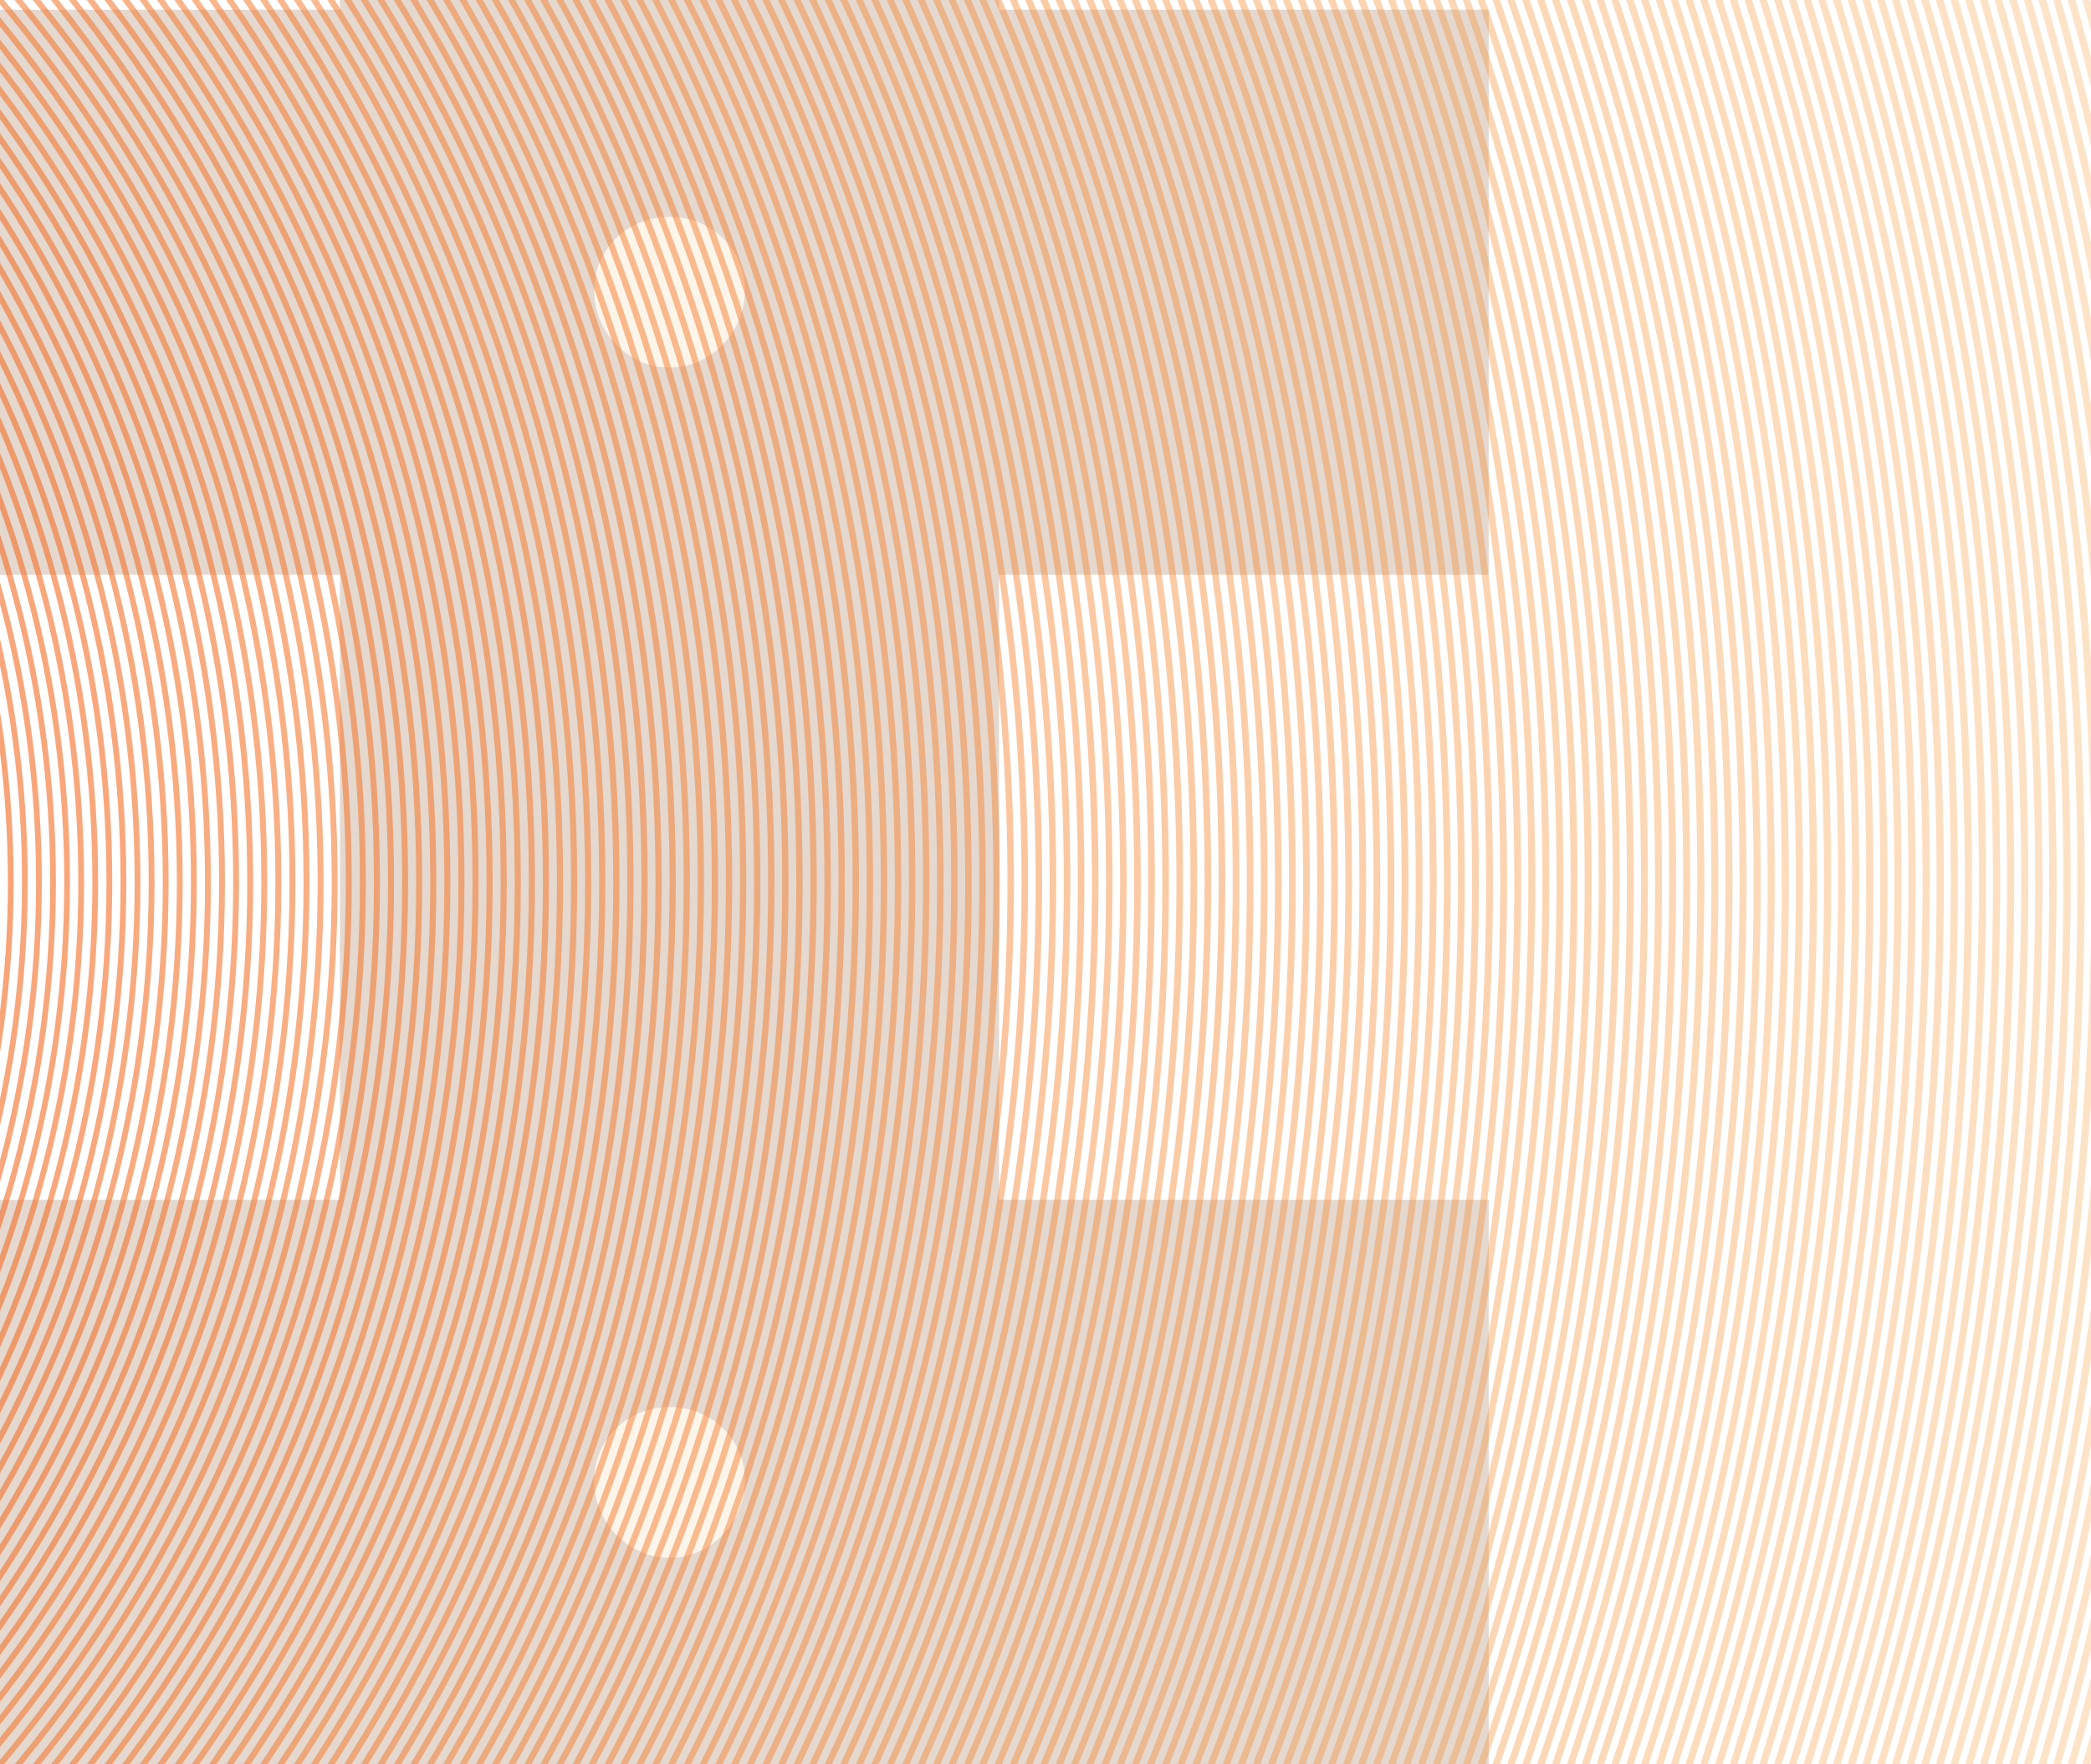 <?xml version="1.0" encoding="UTF-8"?>
<svg id="_Слой_1" data-name="Слой 1" xmlns="http://www.w3.org/2000/svg" viewBox="0 0 1280 1080">
  <g opacity=".2">
    <rect x="-2201.3" y="5.97" width="3112.61" height="345.85" fill="#763c11"/>
    <rect x="-2201.3" y="734.51" width="3112.61" height="345.85" fill="#763c11"/>
    <rect x="208.08" y="-165.52" width="403.49" height="1441.02" fill="#763c11"/>
    <g>
      <path d="m455.94,177.75c0,25.47-20.65,47.25-46.11,47.25s-46.11-21.79-46.11-47.25,20.65-44.97,46.11-44.97,46.11,19.5,46.11,44.97Z" fill="#fbcf95"/>
      <path d="m455.94,906.3c0,25.47-20.65,47.25-46.11,47.25s-46.11-21.79-46.11-47.25,20.65-44.97,46.11-44.97,46.11,19.5,46.11,44.97Z" fill="#fbcf95"/>
    </g>
  </g>
  <g>
    <circle cx="-645" cy="540" r="651.59" fill="none" opacity=".63" stroke="#f36f2a" stroke-miterlimit="10" stroke-width="3.5"/>
    <circle cx="-645" cy="540" r="660.22" fill="none" opacity=".62" stroke="#f4702a" stroke-miterlimit="10" stroke-width="3.5"/>
    <circle cx="-645" cy="540" r="668.84" fill="none" opacity=".62" stroke="#f4702a" stroke-miterlimit="10" stroke-width="3.51"/>
    <circle cx="-645" cy="540" r="677.46" fill="none" opacity=".62" stroke="#f4702a" stroke-miterlimit="10" stroke-width="3.52"/>
    <circle cx="-645" cy="540" r="686.08" fill="none" opacity=".62" stroke="#f4712a" stroke-miterlimit="10" stroke-width="3.52"/>
    <circle cx="-645" cy="540" r="694.7" fill="none" opacity=".61" stroke="#f4712a" stroke-miterlimit="10" stroke-width="3.53"/>
    <circle cx="-645" cy="540" r="703.32" fill="none" opacity=".61" stroke="#f4712a" stroke-miterlimit="10" stroke-width="3.54"/>
    <circle cx="-645" cy="540" r="711.94" fill="none" opacity=".61" stroke="#f4712a" stroke-miterlimit="10" stroke-width="3.54"/>
    <circle cx="-645" cy="540" r="720.56" fill="none" opacity=".61" stroke="#f4722a" stroke-miterlimit="10" stroke-width="3.55"/>
    <circle cx="-645" cy="540" r="729.19" fill="none" opacity=".6" stroke="#f4722a" stroke-miterlimit="10" stroke-width="3.56"/>
    <circle cx="-645" cy="540" r="737.81" fill="none" opacity=".6" stroke="#f4722a" stroke-miterlimit="10" stroke-width="3.56"/>
    <circle cx="-645" cy="540" r="746.43" fill="none" opacity=".6" stroke="#f4732b" stroke-miterlimit="10" stroke-width="3.57"/>
    <circle cx="-645" cy="540" r="755.05" fill="none" opacity=".6" stroke="#f4732b" stroke-miterlimit="10" stroke-width="3.58"/>
    <circle cx="-645" cy="540" r="763.67" fill="none" opacity=".6" stroke="#f4732b" stroke-miterlimit="10" stroke-width="3.58"/>
    <circle cx="-645" cy="540" r="772.29" fill="none" opacity=".59" stroke="#f4732b" stroke-miterlimit="10" stroke-width="3.59"/>
    <circle cx="-645" cy="540" r="780.91" fill="none" opacity=".59" stroke="#f4742b" stroke-miterlimit="10" stroke-width="3.6"/>
    <circle cx="-645" cy="540" r="789.53" fill="none" opacity=".59" stroke="#f4742b" stroke-miterlimit="10" stroke-width="3.6"/>
    <circle cx="-645" cy="540" r="798.16" fill="none" opacity=".59" stroke="#f4742b" stroke-miterlimit="10" stroke-width="3.61"/>
    <circle cx="-645" cy="540" r="806.78" fill="none" opacity=".58" stroke="#f4752b" stroke-miterlimit="10" stroke-width="3.62"/>
    <circle cx="-645" cy="540" r="815.4" fill="none" opacity=".58" stroke="#f4752b" stroke-miterlimit="10" stroke-width="3.62"/>
    <circle cx="-645" cy="540" r="824.02" fill="none" opacity=".58" stroke="#f4752b" stroke-miterlimit="10" stroke-width="3.63"/>
    <circle cx="-645" cy="540" r="832.64" fill="none" opacity=".58" stroke="#f4752b" stroke-miterlimit="10" stroke-width="3.64"/>
    <circle cx="-645" cy="540" r="841.26" fill="none" opacity=".57" stroke="#f4762b" stroke-miterlimit="10" stroke-width="3.64"/>
    <circle cx="-645" cy="540" r="849.88" fill="none" opacity=".57" stroke="#f4762b" stroke-miterlimit="10" stroke-width="3.65"/>
    <circle cx="-645" cy="540" r="858.5" fill="none" opacity=".57" stroke="#f4762c" stroke-miterlimit="10" stroke-width="3.66"/>
    <circle cx="-645" cy="540" r="867.13" fill="none" opacity=".57" stroke="#f4772c" stroke-miterlimit="10" stroke-width="3.66"/>
    <circle cx="-645" cy="540" r="875.75" fill="none" opacity=".57" stroke="#f4772c" stroke-miterlimit="10" stroke-width="3.67"/>
    <circle cx="-645" cy="540" r="884.37" fill="none" opacity=".56" stroke="#f4772c" stroke-miterlimit="10" stroke-width="3.68"/>
    <circle cx="-645" cy="540" r="892.99" fill="none" opacity=".56" stroke="#f4772c" stroke-miterlimit="10" stroke-width="3.68"/>
    <circle cx="-645" cy="540" r="901.61" fill="none" opacity=".56" stroke="#f4782c" stroke-miterlimit="10" stroke-width="3.69"/>
    <circle cx="-645" cy="540" r="910.23" fill="none" opacity=".56" stroke="#f4782c" stroke-miterlimit="10" stroke-width="3.7"/>
    <circle cx="-645" cy="540" r="918.85" fill="none" opacity=".55" stroke="#f5782c" stroke-miterlimit="10" stroke-width="3.7"/>
    <circle cx="-645" cy="540" r="927.48" fill="none" opacity=".55" stroke="#f5792c" stroke-miterlimit="10" stroke-width="3.71"/>
    <circle cx="-645" cy="540" r="936.1" fill="none" opacity=".55" stroke="#f5792c" stroke-miterlimit="10" stroke-width="3.72"/>
    <circle cx="-645" cy="540" r="944.72" fill="none" opacity=".55" stroke="#f5792c" stroke-miterlimit="10" stroke-width="3.72"/>
    <circle cx="-645" cy="540" r="953.34" fill="none" opacity=".54" stroke="#f5792c" stroke-miterlimit="10" stroke-width="3.73"/>
    <circle cx="-645" cy="540" r="961.96" fill="none" opacity=".54" stroke="#f57a2c" stroke-miterlimit="10" stroke-width="3.74"/>
    <circle cx="-645" cy="540" r="970.58" fill="none" opacity=".54" stroke="#f57a2d" stroke-miterlimit="10" stroke-width="3.74"/>
    <circle cx="-645" cy="540" r="979.2" fill="none" opacity=".54" stroke="#f57a2d" stroke-miterlimit="10" stroke-width="3.75"/>
    <circle cx="-645" cy="540" r="987.82" fill="none" opacity=".53" stroke="#f57b2d" stroke-miterlimit="10" stroke-width="3.76"/>
    <circle cx="-645" cy="540" r="996.45" fill="none" opacity=".53" stroke="#f57b2d" stroke-miterlimit="10" stroke-width="3.76"/>
    <circle cx="-645" cy="540" r="1005.07" fill="none" opacity=".53" stroke="#f57b2d" stroke-miterlimit="10" stroke-width="3.77"/>
    <circle cx="-645" cy="540" r="1013.69" fill="none" opacity=".53" stroke="#f57b2d" stroke-miterlimit="10" stroke-width="3.78"/>
    <circle cx="-645" cy="540" r="1022.31" fill="none" opacity=".53" stroke="#f57c2d" stroke-miterlimit="10" stroke-width="3.78"/>
    <circle cx="-645" cy="540" r="1030.93" fill="none" opacity=".52" stroke="#f57c2d" stroke-miterlimit="10" stroke-width="3.79"/>
    <circle cx="-645" cy="540" r="1039.55" fill="none" opacity=".52" stroke="#f57c2d" stroke-miterlimit="10" stroke-width="3.8"/>
    <circle cx="-645" cy="540" r="1048.17" fill="none" opacity=".52" stroke="#f57d2d" stroke-miterlimit="10" stroke-width="3.8"/>
    <circle cx="-645" cy="540" r="1056.79" fill="none" opacity=".52" stroke="#f57d2d" stroke-miterlimit="10" stroke-width="3.81"/>
    <circle cx="-645" cy="540" r="1065.42" fill="none" opacity=".51" stroke="#f57d2d" stroke-miterlimit="10" stroke-width="3.82"/>
    <circle cx="-645" cy="540" r="1074.04" fill="none" opacity=".51" stroke="#f57d2d" stroke-miterlimit="10" stroke-width="3.82"/>
    <circle cx="-645" cy="540" r="1082.66" fill="none" opacity=".51" stroke="#f57e2e" stroke-miterlimit="10" stroke-width="3.83"/>
    <circle cx="-645" cy="540" r="1091.28" fill="none" opacity=".51" stroke="#f57e2e" stroke-miterlimit="10" stroke-width="3.84"/>
    <circle cx="-645" cy="540" r="1099.9" fill="none" opacity=".5" stroke="#f57e2e" stroke-miterlimit="10" stroke-width="3.84"/>
    <circle cx="-645" cy="540" r="1108.52" fill="none" opacity=".5" stroke="#f57f2e" stroke-miterlimit="10" stroke-width="3.85"/>
    <circle cx="-645" cy="540" r="1117.14" fill="none" opacity=".5" stroke="#f57f2e" stroke-miterlimit="10" stroke-width="3.86"/>
    <circle cx="-645" cy="540" r="1125.76" fill="none" opacity=".5" stroke="#f57f2e" stroke-miterlimit="10" stroke-width="3.86"/>
    <circle cx="-645" cy="540" r="1134.39" fill="none" opacity=".5" stroke="#f57f2e" stroke-miterlimit="10" stroke-width="3.87"/>
    <circle cx="-645" cy="540" r="1143.01" fill="none" opacity=".49" stroke="#f5802e" stroke-miterlimit="10" stroke-width="3.88"/>
    <circle cx="-645" cy="540" r="1151.63" fill="none" opacity=".49" stroke="#f5802e" stroke-miterlimit="10" stroke-width="3.88"/>
    <circle cx="-645" cy="540" r="1160.25" fill="none" opacity=".49" stroke="#f5802e" stroke-miterlimit="10" stroke-width="3.89"/>
    <circle cx="-645" cy="540" r="1168.87" fill="none" opacity=".49" stroke="#f5812e" stroke-miterlimit="10" stroke-width="3.9"/>
    <circle cx="-645" cy="540" r="1177.49" fill="none" opacity=".48" stroke="#f6812e" stroke-miterlimit="10" stroke-width="3.9"/>
    <circle cx="-645" cy="540" r="1186.11" fill="none" opacity=".48" stroke="#f6812e" stroke-miterlimit="10" stroke-width="3.91"/>
    <circle cx="-645" cy="540" r="1194.73" fill="none" opacity=".48" stroke="#f6812f" stroke-miterlimit="10" stroke-width="3.92"/>
    <circle cx="-645" cy="540" r="1203.36" fill="none" opacity=".48" stroke="#f6822f" stroke-miterlimit="10" stroke-width="3.92"/>
    <circle cx="-645" cy="540" r="1211.98" fill="none" opacity=".47" stroke="#f6822f" stroke-miterlimit="10" stroke-width="3.93"/>
    <circle cx="-645" cy="540" r="1220.6" fill="none" opacity=".47" stroke="#f6822f" stroke-miterlimit="10" stroke-width="3.94"/>
    <circle cx="-645" cy="540" r="1229.22" fill="none" opacity=".47" stroke="#f6832f" stroke-miterlimit="10" stroke-width="3.94"/>
    <circle cx="-645" cy="540" r="1237.84" fill="none" opacity=".47" stroke="#f6832f" stroke-miterlimit="10" stroke-width="3.95"/>
    <circle cx="-645" cy="540" r="1246.46" fill="none" opacity=".47" stroke="#f6832f" stroke-miterlimit="10" stroke-width="3.96"/>
    <circle cx="-645" cy="540" r="1255.08" fill="none" opacity=".46" stroke="#f6832f" stroke-miterlimit="10" stroke-width="3.96"/>
    <circle cx="-645" cy="540" r="1263.7" fill="none" opacity=".46" stroke="#f6842f" stroke-miterlimit="10" stroke-width="3.97"/>
    <circle cx="-645" cy="540" r="1272.33" fill="none" opacity=".46" stroke="#f6842f" stroke-miterlimit="10" stroke-width="3.98"/>
    <circle cx="-645" cy="540" r="1280.95" fill="none" opacity=".46" stroke="#f6842f" stroke-miterlimit="10" stroke-width="3.98"/>
    <circle cx="-645" cy="540" r="1289.57" fill="none" opacity=".45" stroke="#f6852f" stroke-miterlimit="10" stroke-width="3.99"/>
    <circle cx="-645" cy="540" r="1298.19" fill="none" opacity=".45" stroke="#f6852f" stroke-miterlimit="10" stroke-width="4"/>
    <circle cx="-645" cy="540" r="1306.81" fill="none" opacity=".45" stroke="#f68530" stroke-miterlimit="10" stroke-width="4"/>
    <circle cx="-645" cy="540" r="1315.43" fill="none" opacity=".45" stroke="#f68530" stroke-miterlimit="10" stroke-width="4.01"/>
    <circle cx="-645" cy="540" r="1324.05" fill="none" opacity=".44" stroke="#f68630" stroke-miterlimit="10" stroke-width="4.02"/>
    <circle cx="-645" cy="540" r="1332.67" fill="none" opacity=".44" stroke="#f68630" stroke-miterlimit="10" stroke-width="4.02"/>
    <circle cx="-645" cy="540" r="1341.3" fill="none" opacity=".44" stroke="#f68630" stroke-miterlimit="10" stroke-width="4.03"/>
    <circle cx="-645" cy="540" r="1349.92" fill="none" opacity=".44" stroke="#f68730" stroke-miterlimit="10" stroke-width="4.04"/>
    <circle cx="-645" cy="540" r="1358.54" fill="none" opacity=".43" stroke="#f68730" stroke-miterlimit="10" stroke-width="4.04"/>
    <circle cx="-645" cy="540" r="1367.16" fill="none" opacity=".43" stroke="#f68730" stroke-miterlimit="10" stroke-width="4.05"/>
    <circle cx="-645" cy="540" r="1375.78" fill="none" opacity=".43" stroke="#f68730" stroke-miterlimit="10" stroke-width="4.06"/>
    <circle cx="-645" cy="540" r="1384.4" fill="none" opacity=".43" stroke="#f68830" stroke-miterlimit="10" stroke-width="4.06"/>
    <circle cx="-645" cy="540" r="1393.02" fill="none" opacity=".43" stroke="#f68830" stroke-miterlimit="10" stroke-width="4.07"/>
    <circle cx="-645" cy="540" r="1401.64" fill="none" opacity=".42" stroke="#f68830" stroke-miterlimit="10" stroke-width="4.08"/>
    <circle cx="-645" cy="540" r="1410.27" fill="none" opacity=".42" stroke="#f68930" stroke-miterlimit="10" stroke-width="4.08"/>
    <circle cx="-645" cy="540" r="1418.89" fill="none" opacity=".42" stroke="#f68931" stroke-miterlimit="10" stroke-width="4.09"/>
    <circle cx="-645" cy="540" r="1427.51" fill="none" opacity=".42" stroke="#f68931" stroke-miterlimit="10" stroke-width="4.1"/>
    <circle cx="-645" cy="540" r="1436.13" fill="none" opacity=".41" stroke="#f78931" stroke-miterlimit="10" stroke-width="4.1"/>
    <circle cx="-645" cy="540" r="1444.75" fill="none" opacity=".41" stroke="#f78a31" stroke-miterlimit="10" stroke-width="4.11"/>
    <circle cx="-645" cy="540" r="1453.37" fill="none" opacity=".41" stroke="#f78a31" stroke-miterlimit="10" stroke-width="4.12"/>
    <circle cx="-645" cy="540" r="1461.99" fill="none" opacity=".41" stroke="#f78a31" stroke-miterlimit="10" stroke-width="4.12"/>
    <circle cx="-645" cy="540" r="1470.61" fill="none" opacity=".4" stroke="#f78b31" stroke-miterlimit="10" stroke-width="4.13"/>
    <circle cx="-645" cy="540" r="1479.24" fill="none" opacity=".4" stroke="#f78b31" stroke-miterlimit="10" stroke-width="4.14"/>
    <circle cx="-645" cy="540" r="1487.86" fill="none" opacity=".4" stroke="#f78b31" stroke-miterlimit="10" stroke-width="4.14"/>
    <circle cx="-645" cy="540" r="1496.48" fill="none" opacity=".4" stroke="#f78b31" stroke-miterlimit="10" stroke-width="4.15"/>
    <circle cx="-645" cy="540" r="1505.1" fill="none" opacity=".4" stroke="#f78c31" stroke-miterlimit="10" stroke-width="4.16"/>
    <circle cx="-645" cy="540" r="1513.72" fill="none" opacity=".39" stroke="#f78c31" stroke-miterlimit="10" stroke-width="4.16"/>
    <circle cx="-645" cy="540" r="1522.34" fill="none" opacity=".39" stroke="#f78c31" stroke-miterlimit="10" stroke-width="4.17"/>
    <circle cx="-645" cy="540" r="1530.96" fill="none" opacity=".39" stroke="#f78d32" stroke-miterlimit="10" stroke-width="4.18"/>
    <circle cx="-645" cy="540" r="1539.58" fill="none" opacity=".39" stroke="#f78d32" stroke-miterlimit="10" stroke-width="4.18"/>
    <circle cx="-645" cy="540" r="1548.21" fill="none" opacity=".38" stroke="#f78d32" stroke-miterlimit="10" stroke-width="4.19"/>
    <circle cx="-645" cy="540" r="1556.83" fill="none" opacity=".38" stroke="#f78d32" stroke-miterlimit="10" stroke-width="4.2"/>
    <circle cx="-645" cy="540" r="1565.45" fill="none" opacity=".38" stroke="#f78e32" stroke-miterlimit="10" stroke-width="4.2"/>
    <circle cx="-645" cy="540" r="1574.07" fill="none" opacity=".38" stroke="#f78e32" stroke-miterlimit="10" stroke-width="4.21"/>
    <circle cx="-645" cy="540" r="1582.69" fill="none" opacity=".37" stroke="#f78e32" stroke-miterlimit="10" stroke-width="4.22"/>
    <circle cx="-645" cy="540" r="1591.31" fill="none" opacity=".37" stroke="#f78f32" stroke-miterlimit="10" stroke-width="4.22"/>
    <circle cx="-645" cy="540" r="1599.93" fill="none" opacity=".37" stroke="#f78f32" stroke-miterlimit="10" stroke-width="4.23"/>
    <circle cx="-645" cy="540" r="1608.55" fill="none" opacity=".37" stroke="#f78f32" stroke-miterlimit="10" stroke-width="4.24"/>
    <circle cx="-645" cy="540" r="1617.18" fill="none" opacity=".37" stroke="#f78f32" stroke-miterlimit="10" stroke-width="4.24"/>
    <circle cx="-645" cy="540" r="1625.8" fill="none" opacity=".36" stroke="#f79032" stroke-miterlimit="10" stroke-width="4.25"/>
    <circle cx="-645" cy="540" r="1634.42" fill="none" opacity=".36" stroke="#f79032" stroke-miterlimit="10" stroke-width="4.26"/>
    <circle cx="-645" cy="540" r="1643.04" fill="none" opacity=".36" stroke="#f79033" stroke-miterlimit="10" stroke-width="4.26"/>
    <circle cx="-645" cy="540" r="1651.66" fill="none" opacity=".36" stroke="#f79133" stroke-miterlimit="10" stroke-width="4.27"/>
    <circle cx="-645" cy="540" r="1660.28" fill="none" opacity=".35" stroke="#f79133" stroke-miterlimit="10" stroke-width="4.28"/>
    <circle cx="-645" cy="540" r="1668.9" fill="none" opacity=".35" stroke="#f79133" stroke-miterlimit="10" stroke-width="4.28"/>
    <circle cx="-645" cy="540" r="1677.52" fill="none" opacity=".35" stroke="#f79133" stroke-miterlimit="10" stroke-width="4.29"/>
    <circle cx="-645" cy="540" r="1686.15" fill="none" opacity=".35" stroke="#f79233" stroke-miterlimit="10" stroke-width="4.3"/>
    <circle cx="-645" cy="540" r="1694.77" fill="none" opacity=".34" stroke="#f89233" stroke-miterlimit="10" stroke-width="4.3"/>
    <circle cx="-645" cy="540" r="1703.39" fill="none" opacity=".34" stroke="#f89233" stroke-miterlimit="10" stroke-width="4.31"/>
    <circle cx="-645" cy="540" r="1712.01" fill="none" opacity=".34" stroke="#f89333" stroke-miterlimit="10" stroke-width="4.32"/>
    <circle cx="-645" cy="540" r="1720.63" fill="none" opacity=".34" stroke="#f89333" stroke-miterlimit="10" stroke-width="4.32"/>
    <circle cx="-645" cy="540" r="1729.25" fill="none" opacity=".33" stroke="#f89333" stroke-miterlimit="10" stroke-width="4.33"/>
    <circle cx="-645" cy="540" r="1737.87" fill="none" opacity=".33" stroke="#f89333" stroke-miterlimit="10" stroke-width="4.34"/>
    <circle cx="-645" cy="540" r="1746.5" fill="none" opacity=".33" stroke="#f89433" stroke-miterlimit="10" stroke-width="4.34"/>
    <circle cx="-645" cy="540" r="1755.12" fill="none" opacity=".33" stroke="#f89434" stroke-miterlimit="10" stroke-width="4.35"/>
    <circle cx="-645" cy="540" r="1763.74" fill="none" opacity=".33" stroke="#f89434" stroke-miterlimit="10" stroke-width="4.36"/>
    <circle cx="-645" cy="540" r="1772.36" fill="none" opacity=".32" stroke="#f89534" stroke-miterlimit="10" stroke-width="4.36"/>
    <circle cx="-645" cy="540" r="1780.98" fill="none" opacity=".32" stroke="#f89534" stroke-miterlimit="10" stroke-width="4.37"/>
    <circle cx="-645" cy="540" r="1789.6" fill="none" opacity=".32" stroke="#f89534" stroke-miterlimit="10" stroke-width="4.38"/>
    <circle cx="-645" cy="540" r="1798.22" fill="none" opacity=".32" stroke="#f89534" stroke-miterlimit="10" stroke-width="4.38"/>
    <circle cx="-645" cy="540" r="1806.84" fill="none" opacity=".31" stroke="#f89634" stroke-miterlimit="10" stroke-width="4.39"/>
    <circle cx="-645" cy="540" r="1815.47" fill="none" opacity=".31" stroke="#f89634" stroke-miterlimit="10" stroke-width="4.4"/>
    <circle cx="-645" cy="540" r="1824.09" fill="none" opacity=".31" stroke="#f89634" stroke-miterlimit="10" stroke-width="4.4"/>
    <circle cx="-645" cy="540" r="1832.71" fill="none" opacity=".31" stroke="#f89734" stroke-miterlimit="10" stroke-width="4.41"/>
    <circle cx="-645" cy="540" r="1841.33" fill="none" opacity=".3" stroke="#f89734" stroke-miterlimit="10" stroke-width="4.42"/>
    <circle cx="-645" cy="540" r="1849.95" fill="none" opacity=".3" stroke="#f89734" stroke-miterlimit="10" stroke-width="4.42"/>
    <circle cx="-645" cy="540" r="1858.57" fill="none" opacity=".3" stroke="#f89734" stroke-miterlimit="10" stroke-width="4.43"/>
    <circle cx="-645" cy="540" r="1867.19" fill="none" opacity=".3" stroke="#f89835" stroke-miterlimit="10" stroke-width="4.44"/>
    <circle cx="-645" cy="540" r="1875.81" fill="none" opacity=".3" stroke="#f89835" stroke-miterlimit="10" stroke-width="4.44"/>
    <circle cx="-645" cy="540" r="1884.44" fill="none" opacity=".29" stroke="#f89835" stroke-miterlimit="10" stroke-width="4.45"/>
    <circle cx="-645" cy="540" r="1893.06" fill="none" opacity=".29" stroke="#f89935" stroke-miterlimit="10" stroke-width="4.46"/>
    <circle cx="-645" cy="540" r="1901.68" fill="none" opacity=".29" stroke="#f89935" stroke-miterlimit="10" stroke-width="4.46"/>
    <circle cx="-645" cy="540" r="1910.3" fill="none" opacity=".29" stroke="#f89935" stroke-miterlimit="10" stroke-width="4.47"/>
    <circle cx="-645" cy="540" r="1918.92" fill="none" opacity=".28" stroke="#f89935" stroke-miterlimit="10" stroke-width="4.48"/>
    <circle cx="-645" cy="540" r="1927.54" fill="none" opacity=".28" stroke="#f89a35" stroke-miterlimit="10" stroke-width="4.48"/>
    <circle cx="-645" cy="540" r="1936.16" fill="none" opacity=".28" stroke="#f89a35" stroke-miterlimit="10" stroke-width="4.49"/>
    <circle cx="-645" cy="540" r="1944.78" fill="none" opacity=".28" stroke="#f89a35" stroke-miterlimit="10" stroke-width="4.5"/>
    <circle cx="-645" cy="540" r="1953.41" fill="none" opacity=".27" stroke="#f99b35" stroke-miterlimit="10" stroke-width="4.5"/>
    <circle cx="-645" cy="540" r="1962.03" fill="none" opacity=".27" stroke="#f99b35" stroke-miterlimit="10" stroke-width="4.51"/>
    <circle cx="-645" cy="540" r="1970.65" fill="none" opacity=".27" stroke="#f99b35" stroke-miterlimit="10" stroke-width="4.51"/>
    <circle cx="-645" cy="540" r="1979.27" fill="none" opacity=".27" stroke="#f99b35" stroke-miterlimit="10" stroke-width="4.52"/>
    <circle cx="-645" cy="540" r="1987.89" fill="none" opacity=".27" stroke="#f99c36" stroke-miterlimit="10" stroke-width="4.53"/>
    <circle cx="-645" cy="540" r="1996.51" fill="none" opacity=".26" stroke="#f99c36" stroke-miterlimit="10" stroke-width="4.53"/>
    <circle cx="-645" cy="540" r="2005.13" fill="none" opacity=".26" stroke="#f99c36" stroke-miterlimit="10" stroke-width="4.54"/>
    <circle cx="-645" cy="540" r="2013.75" fill="none" opacity=".26" stroke="#f99d36" stroke-miterlimit="10" stroke-width="4.55"/>
    <circle cx="-645" cy="540" r="2022.38" fill="none" opacity=".26" stroke="#f99d36" stroke-miterlimit="10" stroke-width="4.55"/>
    <circle cx="-645" cy="540" r="2031" fill="none" opacity=".25" stroke="#f99d36" stroke-miterlimit="10" stroke-width="4.56"/>
    <circle cx="-645" cy="540" r="2039.62" fill="none" opacity=".25" stroke="#f99d36" stroke-miterlimit="10" stroke-width="4.57"/>
    <circle cx="-645" cy="540" r="2048.24" fill="none" opacity=".25" stroke="#f99e36" stroke-miterlimit="10" stroke-width="4.57"/>
    <circle cx="-645" cy="540" r="2056.86" fill="none" opacity=".25" stroke="#f99e36" stroke-miterlimit="10" stroke-width="4.58"/>
    <circle cx="-645" cy="540" r="2065.48" fill="none" opacity=".24" stroke="#f99e36" stroke-miterlimit="10" stroke-width="4.59"/>
    <circle cx="-645" cy="540" r="2074.1" fill="none" opacity=".24" stroke="#f99f36" stroke-miterlimit="10" stroke-width="4.59"/>
    <circle cx="-645" cy="540" r="2082.72" fill="none" opacity=".24" stroke="#f99f36" stroke-miterlimit="10" stroke-width="4.6"/>
    <circle cx="-645" cy="540" r="2091.35" fill="none" opacity=".24" stroke="#f99f36" stroke-miterlimit="10" stroke-width="4.61"/>
    <circle cx="-645" cy="540" r="2099.97" fill="none" opacity=".23" stroke="#f99f37" stroke-miterlimit="10" stroke-width="4.61"/>
    <circle cx="-645" cy="540" r="2108.59" fill="none" opacity=".23" stroke="#f9a037" stroke-miterlimit="10" stroke-width="4.62"/>
    <circle cx="-645" cy="540" r="2117.21" fill="none" opacity=".23" stroke="#f9a037" stroke-miterlimit="10" stroke-width="4.63"/>
    <circle cx="-645" cy="540" r="2125.83" fill="none" opacity=".23" stroke="#f9a037" stroke-miterlimit="10" stroke-width="4.63"/>
    <circle cx="-645" cy="540" r="2134.45" fill="none" opacity=".23" stroke="#f9a137" stroke-miterlimit="10" stroke-width="4.64"/>
    <circle cx="-645" cy="540" r="2143.07" fill="none" opacity=".22" stroke="#f9a137" stroke-miterlimit="10" stroke-width="4.65"/>
    <circle cx="-645" cy="540" r="2151.69" fill="none" opacity=".22" stroke="#f9a137" stroke-miterlimit="10" stroke-width="4.65"/>
    <circle cx="-645" cy="540" r="2160.32" fill="none" opacity=".22" stroke="#f9a137" stroke-miterlimit="10" stroke-width="4.66"/>
    <circle cx="-645" cy="540" r="2168.94" fill="none" opacity=".22" stroke="#f9a237" stroke-miterlimit="10" stroke-width="4.67"/>
    <circle cx="-645" cy="540" r="2177.56" fill="none" opacity=".21" stroke="#f9a237" stroke-miterlimit="10" stroke-width="4.67"/>
    <circle cx="-645" cy="540" r="2186.18" fill="none" opacity=".21" stroke="#f9a237" stroke-miterlimit="10" stroke-width="4.68"/>
    <circle cx="-645" cy="540" r="2194.8" fill="none" opacity=".21" stroke="#f9a337" stroke-miterlimit="10" stroke-width="4.69"/>
    <circle cx="-645" cy="540" r="2203.42" fill="none" opacity=".21" stroke="#f9a337" stroke-miterlimit="10" stroke-width="4.69"/>
    <circle cx="-645" cy="540" r="2212.04" fill="none" opacity=".2" stroke="#faa338" stroke-miterlimit="10" stroke-width="4.7"/>
    <circle cx="-645" cy="540" r="2220.66" fill="none" opacity=".2" stroke="#faa338" stroke-miterlimit="10" stroke-width="4.71"/>
    <circle cx="-645" cy="540" r="2229.29" fill="none" opacity=".2" stroke="#faa438" stroke-miterlimit="10" stroke-width="4.71"/>
    <circle cx="-645" cy="540" r="2237.91" fill="none" opacity=".2" stroke="#faa438" stroke-miterlimit="10" stroke-width="4.72"/>
    <circle cx="-645" cy="540" r="2246.53" fill="none" opacity=".2" stroke="#faa438" stroke-miterlimit="10" stroke-width="4.73"/>
    <circle cx="-645" cy="540" r="2255.15" fill="none" opacity=".19" stroke="#faa538" stroke-miterlimit="10" stroke-width="4.73"/>
    <circle cx="-645" cy="540" r="2263.77" fill="none" opacity=".19" stroke="#faa538" stroke-miterlimit="10" stroke-width="4.74"/>
    <circle cx="-645" cy="540" r="2272.39" fill="none" opacity=".19" stroke="#faa538" stroke-miterlimit="10" stroke-width="4.75"/>
    <circle cx="-645" cy="540" r="2281.01" fill="none" opacity=".19" stroke="#faa538" stroke-miterlimit="10" stroke-width="4.75"/>
    <circle cx="-645" cy="540" r="2289.63" fill="none" opacity=".18" stroke="#faa638" stroke-miterlimit="10" stroke-width="4.76"/>
    <circle cx="-645" cy="540" r="2298.26" fill="none" opacity=".18" stroke="#faa638" stroke-miterlimit="10" stroke-width="4.77"/>
    <circle cx="-645" cy="540" r="2306.88" fill="none" opacity=".18" stroke="#faa638" stroke-miterlimit="10" stroke-width="4.77"/>
    <circle cx="-645" cy="540" r="2315.5" fill="none" opacity=".18" stroke="#faa738" stroke-miterlimit="10" stroke-width="4.78"/>
    <circle cx="-645" cy="540" r="2324.12" fill="none" opacity=".17" stroke="#faa739" stroke-miterlimit="10" stroke-width="4.79"/>
    <circle cx="-645" cy="540" r="2332.74" fill="none" opacity=".17" stroke="#faa739" stroke-miterlimit="10" stroke-width="4.79"/>
    <circle cx="-645" cy="540" r="2341.36" fill="none" opacity=".17" stroke="#faa739" stroke-miterlimit="10" stroke-width="4.8"/>
    <circle cx="-645" cy="540" r="2349.98" fill="none" opacity=".17" stroke="#faa839" stroke-miterlimit="10" stroke-width="4.81"/>
    <circle cx="-645" cy="540" r="2358.6" fill="none" opacity=".17" stroke="#faa839" stroke-miterlimit="10" stroke-width="4.81"/>
    <circle cx="-645" cy="540" r="2367.23" fill="none" opacity=".16" stroke="#faa839" stroke-miterlimit="10" stroke-width="4.82"/>
    <circle cx="-645" cy="540" r="2375.85" fill="none" opacity=".16" stroke="#faa939" stroke-miterlimit="10" stroke-width="4.83"/>
    <circle cx="-645" cy="540" r="2384.47" fill="none" opacity=".16" stroke="#faa939" stroke-miterlimit="10" stroke-width="4.83"/>
    <circle cx="-645" cy="540" r="2393.09" fill="none" opacity=".16" stroke="#faa939" stroke-miterlimit="10" stroke-width="4.84"/>
    <circle cx="-645" cy="540" r="2401.71" fill="none" opacity=".15" stroke="#faa939" stroke-miterlimit="10" stroke-width="4.85"/>
    <circle cx="-645" cy="540" r="2410.33" fill="none" opacity=".15" stroke="#faaa39" stroke-miterlimit="10" stroke-width="4.85"/>
    <circle cx="-645" cy="540" r="2418.95" fill="none" opacity=".15" stroke="#faaa39" stroke-miterlimit="10" stroke-width="4.86"/>
    <circle cx="-645" cy="540" r="2427.57" fill="none" opacity=".15" stroke="#faaa39" stroke-miterlimit="10" stroke-width="4.87"/>
    <circle cx="-645" cy="540" r="2436.2" fill="none" opacity=".14" stroke="#faab3a" stroke-miterlimit="10" stroke-width="4.87"/>
    <circle cx="-645" cy="540" r="2444.82" fill="none" opacity=".14" stroke="#faab3a" stroke-miterlimit="10" stroke-width="4.88"/>
    <circle cx="-645" cy="540" r="2453.44" fill="none" opacity=".14" stroke="#faab3a" stroke-miterlimit="10" stroke-width="4.89"/>
    <circle cx="-645" cy="540" r="2462.06" fill="none" opacity=".14" stroke="#faab3a" stroke-miterlimit="10" stroke-width="4.89"/>
    <circle cx="-645" cy="540" r="2470.68" fill="none" opacity=".13" stroke="#fbac3a" stroke-miterlimit="10" stroke-width="4.9"/>
    <circle cx="-645" cy="540" r="2479.3" fill="none" opacity=".13" stroke="#fbac3a" stroke-miterlimit="10" stroke-width="4.91"/>
    <circle cx="-645" cy="540" r="2487.92" fill="none" opacity=".13" stroke="#fbac3a" stroke-miterlimit="10" stroke-width="4.91"/>
    <circle cx="-645" cy="540" r="2496.54" fill="none" opacity=".13" stroke="#fbad3a" stroke-miterlimit="10" stroke-width="4.92"/>
    <circle cx="-645" cy="540" r="2505.17" fill="none" opacity=".13" stroke="#fbad3a" stroke-miterlimit="10" stroke-width="4.93"/>
    <circle cx="-645" cy="540" r="2513.79" fill="none" opacity=".12" stroke="#fbad3a" stroke-miterlimit="10" stroke-width="4.93"/>
    <circle cx="-645" cy="540" r="2522.41" fill="none" opacity=".12" stroke="#fbad3a" stroke-miterlimit="10" stroke-width="4.94"/>
    <circle cx="-645" cy="540" r="2531.03" fill="none" opacity=".12" stroke="#fbae3a" stroke-miterlimit="10" stroke-width="4.95"/>
    <circle cx="-645" cy="540" r="2539.65" fill="none" opacity=".12" stroke="#fbae3a" stroke-miterlimit="10" stroke-width="4.95"/>
    <circle cx="-645" cy="540" r="2548.27" fill="none" opacity=".11" stroke="#fbae3b" stroke-miterlimit="10" stroke-width="4.96"/>
    <circle cx="-645" cy="540" r="2556.89" fill="none" opacity=".11" stroke="#fbaf3b" stroke-miterlimit="10" stroke-width="4.97"/>
    <circle cx="-645" cy="540" r="2565.51" fill="none" opacity=".11" stroke="#fbaf3b" stroke-miterlimit="10" stroke-width="4.97"/>
    <circle cx="-645" cy="540" r="2574.14" fill="none" opacity=".11" stroke="#fbaf3b" stroke-miterlimit="10" stroke-width="4.98"/>
    <circle cx="-645" cy="540" r="2582.76" fill="none" opacity=".1" stroke="#fbaf3b" stroke-miterlimit="10" stroke-width="4.99"/>
    <circle cx="-645" cy="540" r="2591.38" fill="none" opacity=".1" stroke="#fbb03b" stroke-miterlimit="10" stroke-width="4.99"/>
    <circle cx="-645" cy="540" r="2600" fill="none" opacity=".1" stroke="#fbb03b" stroke-miterlimit="10" stroke-width="5"/>
  </g>
</svg>